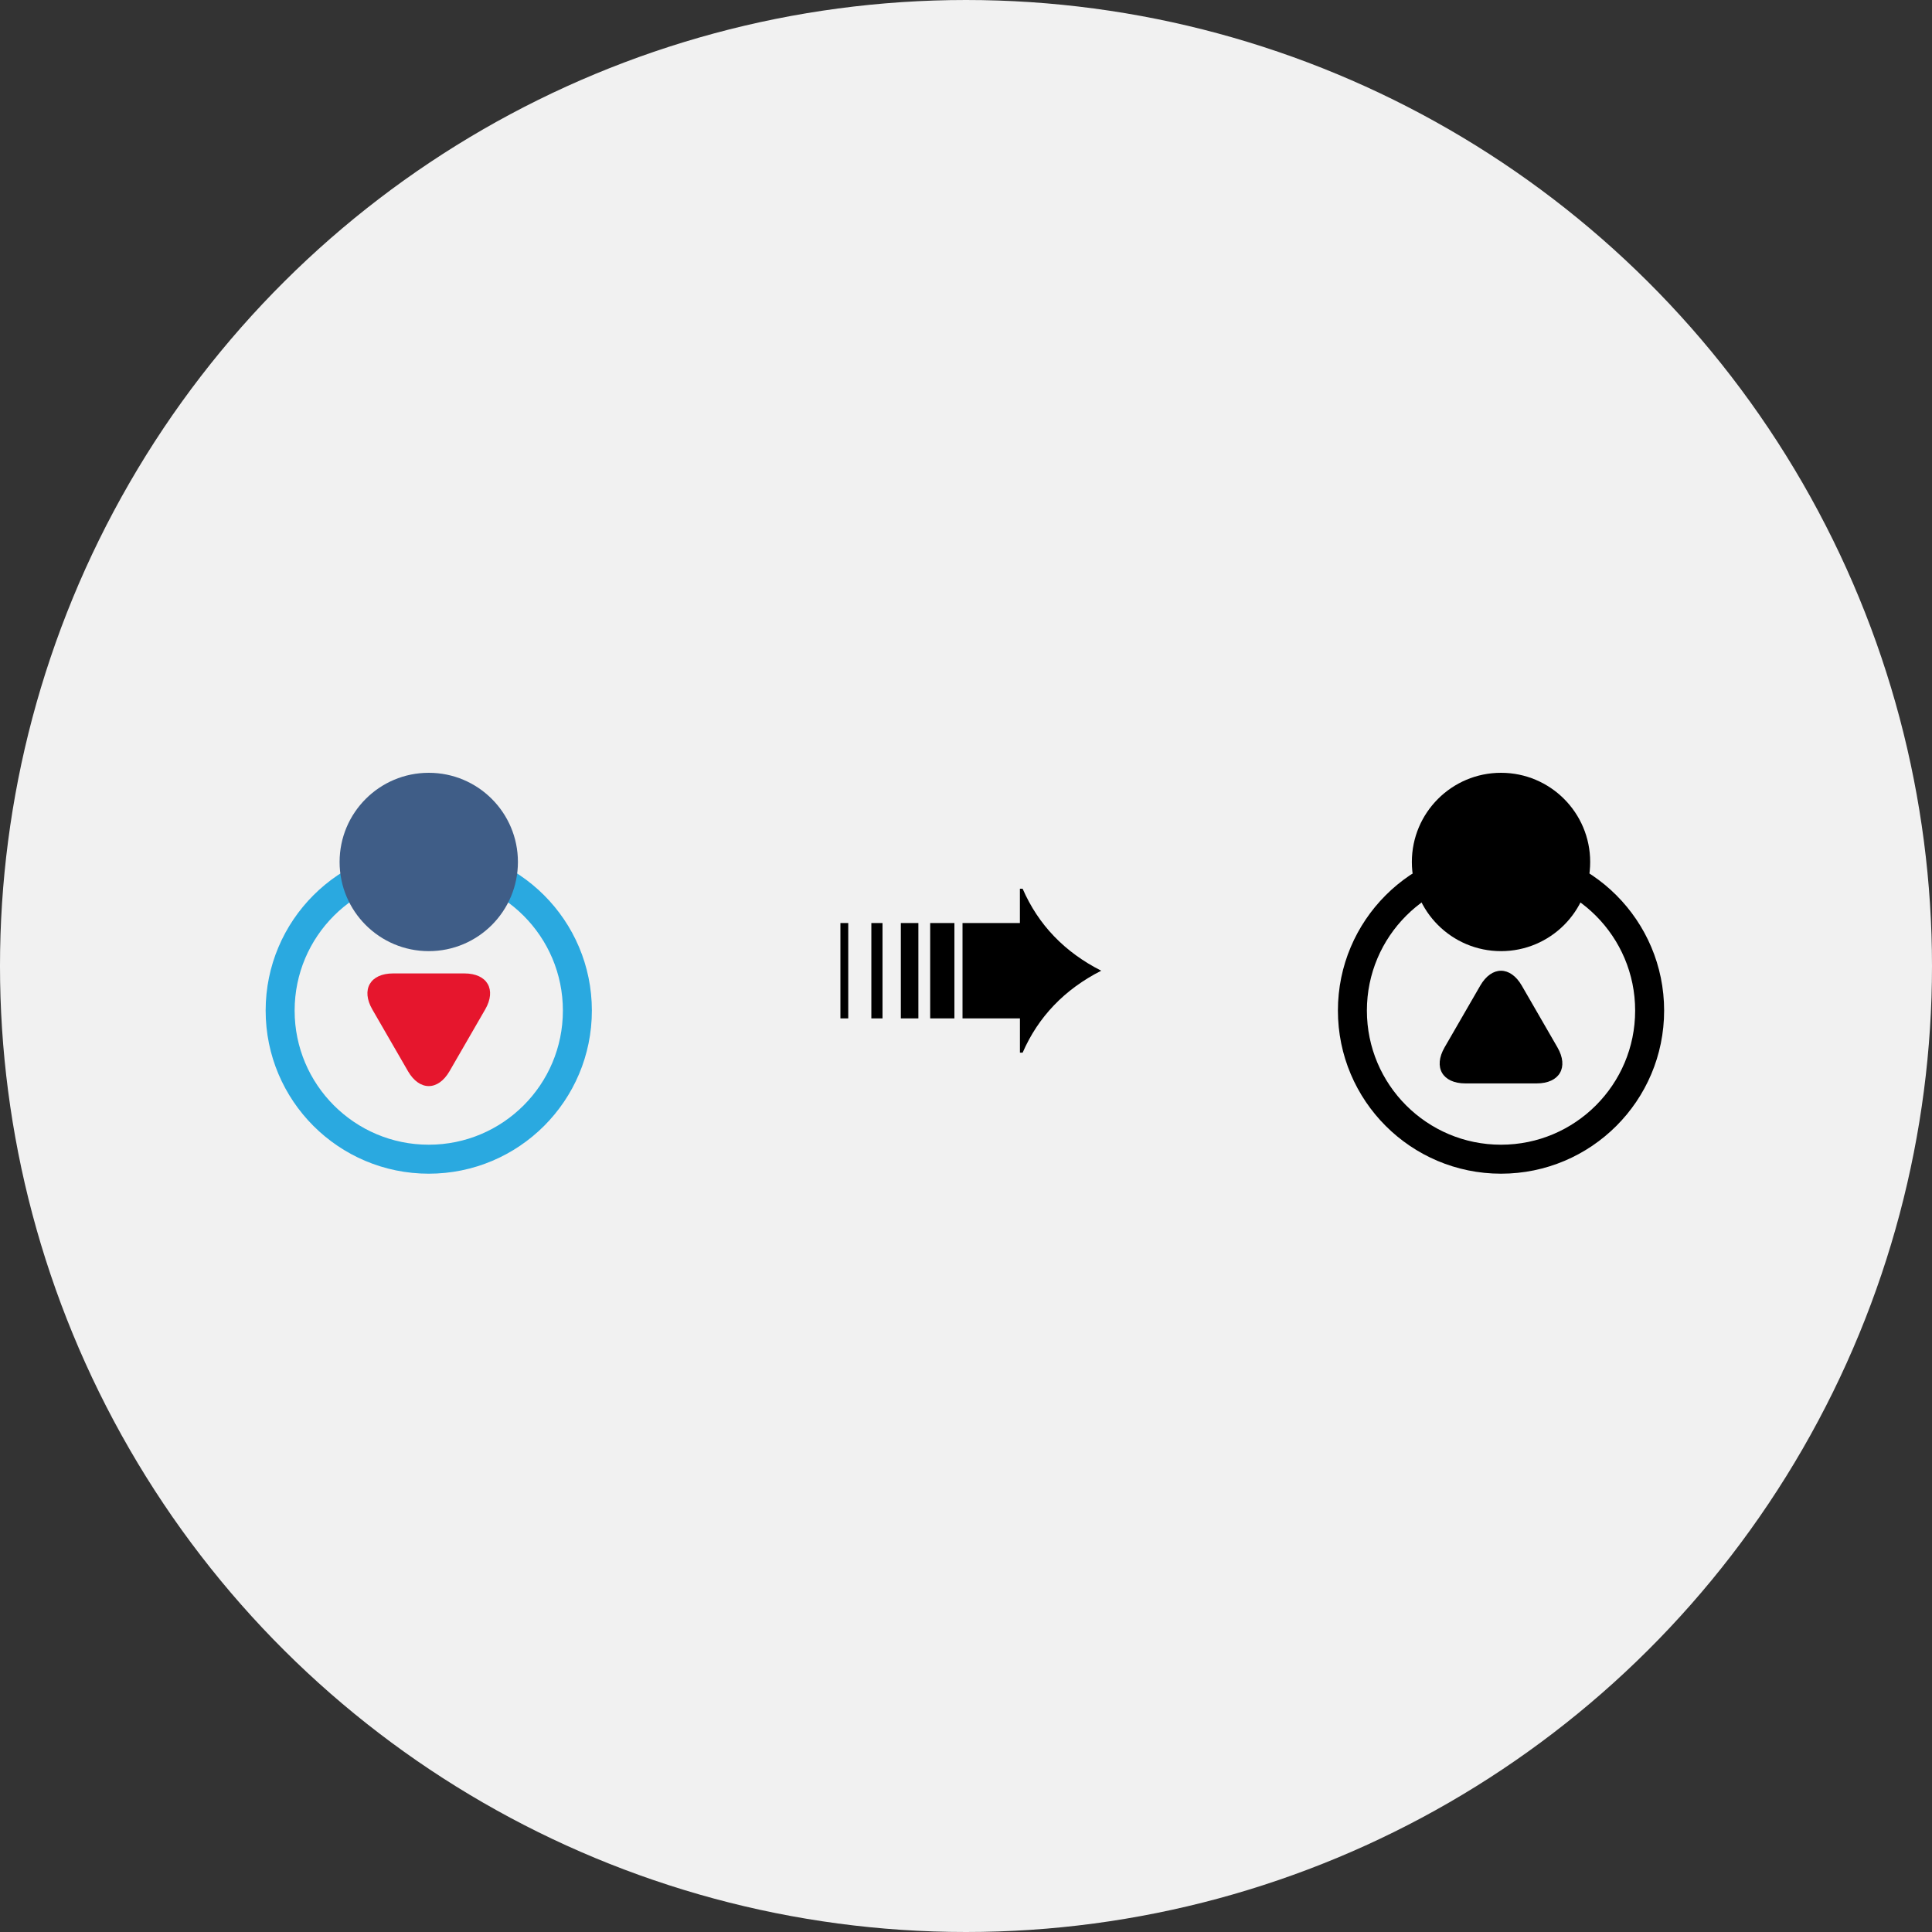 <svg viewBox="0 0 200 200" xmlns="http://www.w3.org/2000/svg">
  <rect x="0" y="0" width="200" height="200" fill="#333333" stroke="none"/>
  <g fill="none" fill-rule="evenodd">
    <circle fill="#F1F1F1" transform="rotate(-90 100 100)" cx="100" cy="100" r="100"/>
    <g transform="translate(140 80)">
      <path d="M13.232 22.036c1.19-2.06 3.117-2.058 4.305 0l3.69 6.39c1.188 2.058.223 3.728-2.154 3.728h-7.377c-2.378 0-3.34-1.67-2.153-3.73l3.69-6.388z" fill="#000"/>
      <circle stroke="#000" stroke-width="3" cx="15.385" cy="24.615" r="15.385"/>
      <path d="M15.385 18.462c5.098 0 9.23-4.133 9.23-9.23 0-5.1-4.132-9.232-9.23-9.232-5.098 0-9.23 4.133-9.23 9.23 0 5.1 4.132 9.232 9.23 9.232z" fill="#000"/>
    </g>
    <g transform="translate(29 80)">
      <circle stroke="#2AA9E0" stroke-width="3" cx="15.385" cy="24.615" r="15.385"/>
      <path d="M15.385 18.462c5.098 0 9.23-4.133 9.23-9.23 0-5.1-4.132-9.232-9.23-9.232-5.098 0-9.23 4.133-9.23 9.23 0 5.1 4.132 9.232 9.23 9.232z" fill="#3F5D87"/>
      <path d="M13.232 30.887c1.19 2.06 3.117 2.058 4.305 0l3.69-6.39c1.188-2.058.223-3.728-2.154-3.728h-7.377c-2.378 0-3.34 1.67-2.153 3.728l3.69 6.39z" fill="#E6162D"/>
    </g>
    <path d="M114 100.486c-1.903.968-3.535 2.162-4.893 3.582-1.36 1.42-2.44 3.054-3.243 4.903h-.28v-3.548H99.64V95.55h5.94V92h.282c.814 1.87 1.9 3.514 3.26 4.928 1.358 1.414 2.984 2.6 4.876 3.558zm-15.2 4.936h-2.508V95.55H98.8v9.872zm-3.73 0h-1.815V95.55h1.815v9.872zm-3.713 0h-1.155V95.55h1.155v9.872zm-3.548 0H87V95.55h.81v9.872z" fill="#000"/>
  </g>
</svg>
